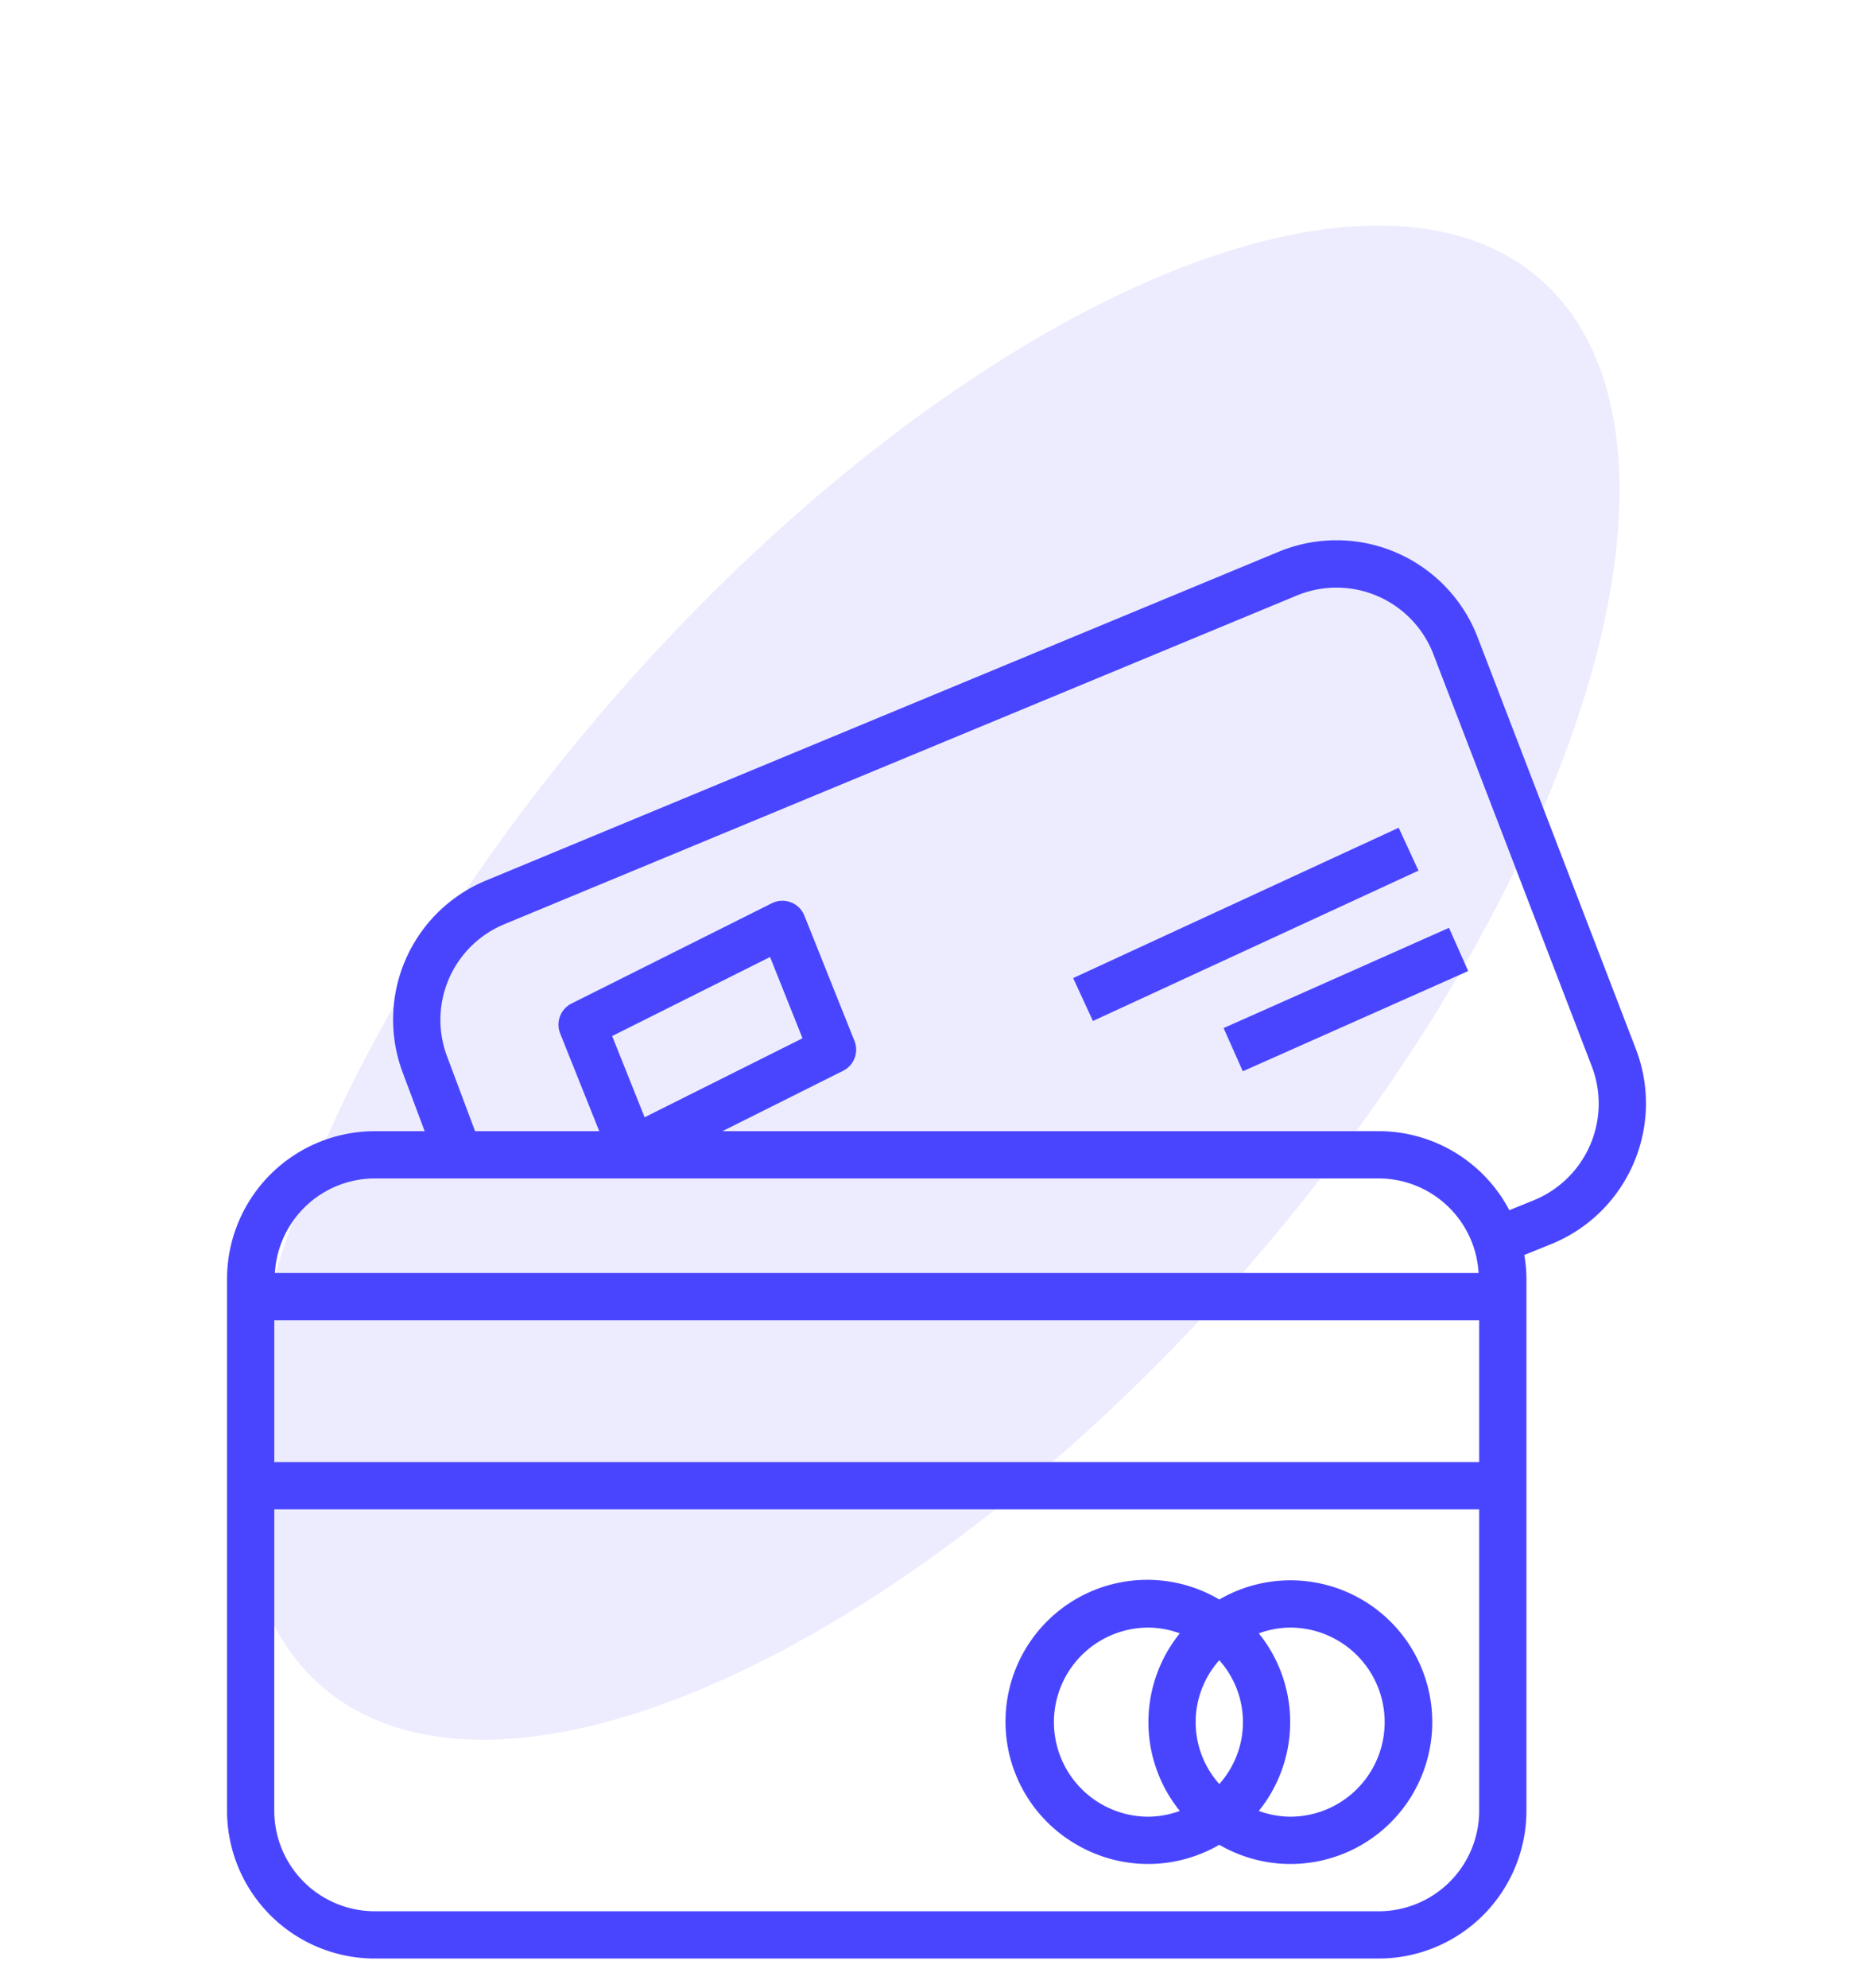 <svg width="66" height="70" fill="none" xmlns="http://www.w3.org/2000/svg"><ellipse cx="32.798" cy="34.606" rx="15" ry="32.786" transform="rotate(40.877 32.798 34.606)" fill="#4945FF" fill-opacity=".1"/><g clip-path="url(#clip0_60447_788)" fill="#4945FF"><path d="M57.651 36.962l-5.586-14.524a5.328 5.328 0 00-7.007-3.007L17.142 31.003a5.303 5.303 0 00-2.946 6.785l.768 2.05h-1.76A5.209 5.209 0 008 45.04v18.732a5.209 5.209 0 005.203 5.203h35.381a5.21 5.21 0 005.204-5.203V45.04a5.117 5.117 0 00-.075-.842l.966-.391c2.682-1.1 4-4.135 2.972-6.845zm-44.448 4.54h35.381a3.533 3.533 0 013.518 3.33H9.686a3.533 3.533 0 013.517-3.33zm8.368-5.015l5.564-2.783 1.144 2.862-5.564 2.782-1.144-2.86zm30.552 27.285a3.542 3.542 0 01-3.539 3.538h-35.38a3.542 3.542 0 01-3.539-3.538V53.157h42.458v10.615zm0-12.28H9.665v-4.995h42.458v4.995zm1.932-9.224l-.87.352a5.205 5.205 0 00-4.6-2.783H25.458l4.25-2.125a.832.832 0 00.401-1.054l-1.765-4.412a.833.833 0 00-1.146-.436l-7.059 3.532a.833.833 0 00-.4 1.054l1.377 3.441H16.74l-.985-2.629a3.645 3.645 0 012.024-4.662l27.915-11.572a3.658 3.658 0 014.815 2.066l5.586 14.524a3.676 3.676 0 01-2.041 4.704z"/><path d="M37.947 64.969a4.995 4.995 0 005.018 0 4.995 4.995 0 100-8.638 4.995 4.995 0 10-5.018 8.638zm6.41-7.446c.354-.13.728-.2 1.105-.203a3.33 3.33 0 010 6.66 3.296 3.296 0 01-1.105-.203 4.975 4.975 0 000-6.254zm-1.392.947a3.269 3.269 0 010 4.36 3.27 3.27 0 010-4.36zm-2.498-1.15c.378.004.752.072 1.106.203a4.975 4.975 0 000 6.254c-.354.13-.728.199-1.105.203a3.33 3.33 0 010-6.66zm2.65-21.114l.676 1.522 7.942-3.53-.676-1.522-7.942 3.53zm6.169-7.055l-11.471 5.295.697 1.511 11.472-5.295-.698-1.51z"/></g><defs><clipPath id="clip0_60447_788"><path fill="#fff" transform="translate(8 19)" d="M0 0h50v50H0z"/></clipPath></defs></svg>